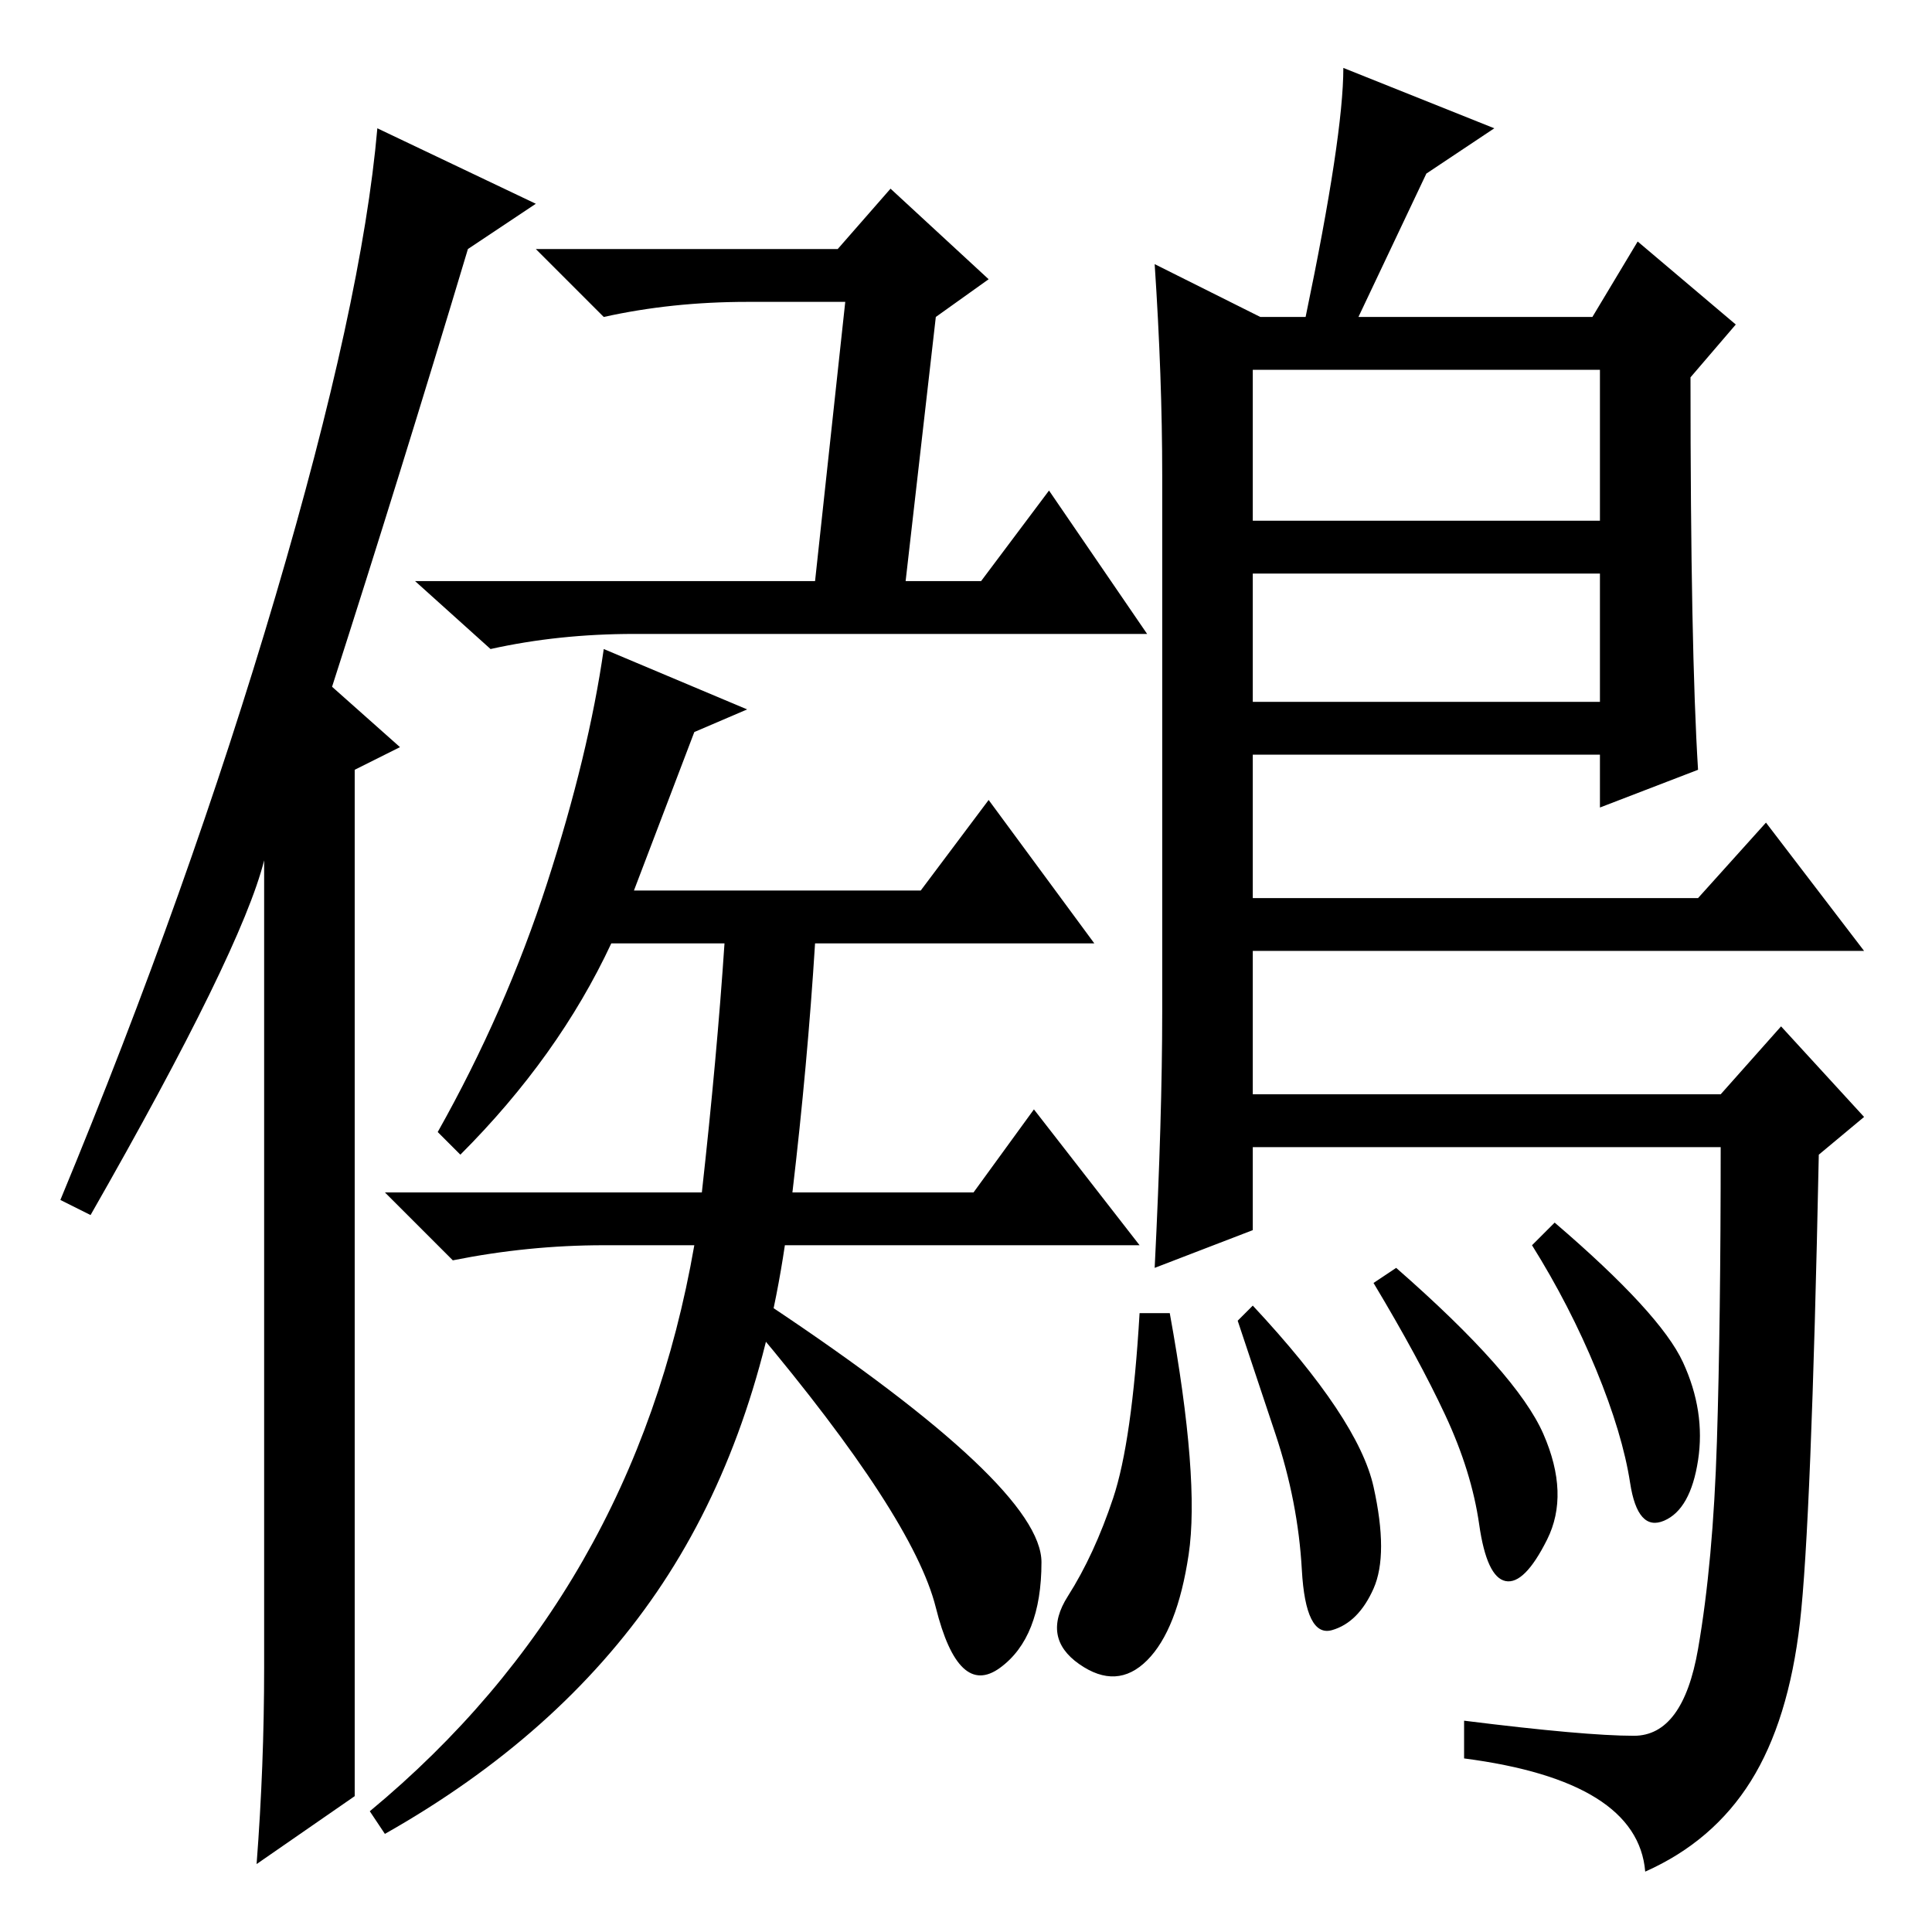 <?xml version="1.0" standalone="no"?>
<!DOCTYPE svg PUBLIC "-//W3C//DTD SVG 1.1//EN" "http://www.w3.org/Graphics/SVG/1.1/DTD/svg11.dtd" >
<svg xmlns="http://www.w3.org/2000/svg" xmlns:xlink="http://www.w3.org/1999/xlink" version="1.1" viewBox="0 -36 256 256">
  <g transform="matrix(1 0 0 -1 0 220)">
   <path fill="currentColor"
d="M111 223l7 8l13 -12l-7 -5l-4 -35h10l9 12l13 -19h-68q-10 0 -19 -2l-10 9h53l4 37h-13q-10 0 -19 -2l-9 9h40zM72.5 139q5.5 17 7.5 31l19 -8l-7 -3l-8 -21h38l9 12l14 -19h-37q-1 -16 -3 -33h24l8 11l14 -18h-47q-4 -27 -17 -46t-36 -32l-2 3q35 29 43 75h-12
q-10 0 -20 -2l-9 9h42q2 18 3 33h-15q-7 -15 -20 -28l-3 3q9 16 14.5 33zM47 18l-13 -9q1 13 1 26v107q-3 -12 -23 -47l-4 2q17 41 28.5 80t13.5 62l21 -10l-9 -6q-9 -30 -18 -58l9 -8l-6 -3v-136zM204.5 66q3.5 -8 0.5 -14t-5.5 -5.5t-3.5 7.5t-4.5 14.5t-9.5 17.5l3 2
q16 -14 19.5 -22zM223 75.5q3 -6.5 2 -13t-4.5 -8t-4.5 5t-4.5 15t-8.5 16.5l3 3q14 -12 17 -18.5zM153 221l14 -7h6q5 24 5 33l20 -8l-9 -6l-9 -19h31l6 10l13 -11l-6 -7q0 -36 1 -52l-13 -5v7h-46v-19h59l9 10l13 -17h-81v-19h62l8 9l11 -12l-6 -5q-1 -49 -2.5 -62
t-6.5 -21t-14 -12q-1 12 -24 15v5q16 -2 22.5 -2t8.5 11.5t2.5 27.5t0.5 39h-62v-11l-13 -5q1 20 1 34v71q0 13 -1 28zM212 207h-46v-20h46v20zM212 180h-46v-17h46v17zM182 59q2 -9 0 -13.5t-5.5 -5.5t-4 8t-3.5 18l-5 15l2 2q14 -15 16 -24zM157.5 50q-1.5 -10 -5.5 -14
t-9 -0.5t-1.5 9t6 13t3.5 24.5h4q4 -22 2.5 -32zM102 83q36 -24 36 -34t-5.5 -14t-8.5 8t-24 37z" />
  </g>

</svg>
